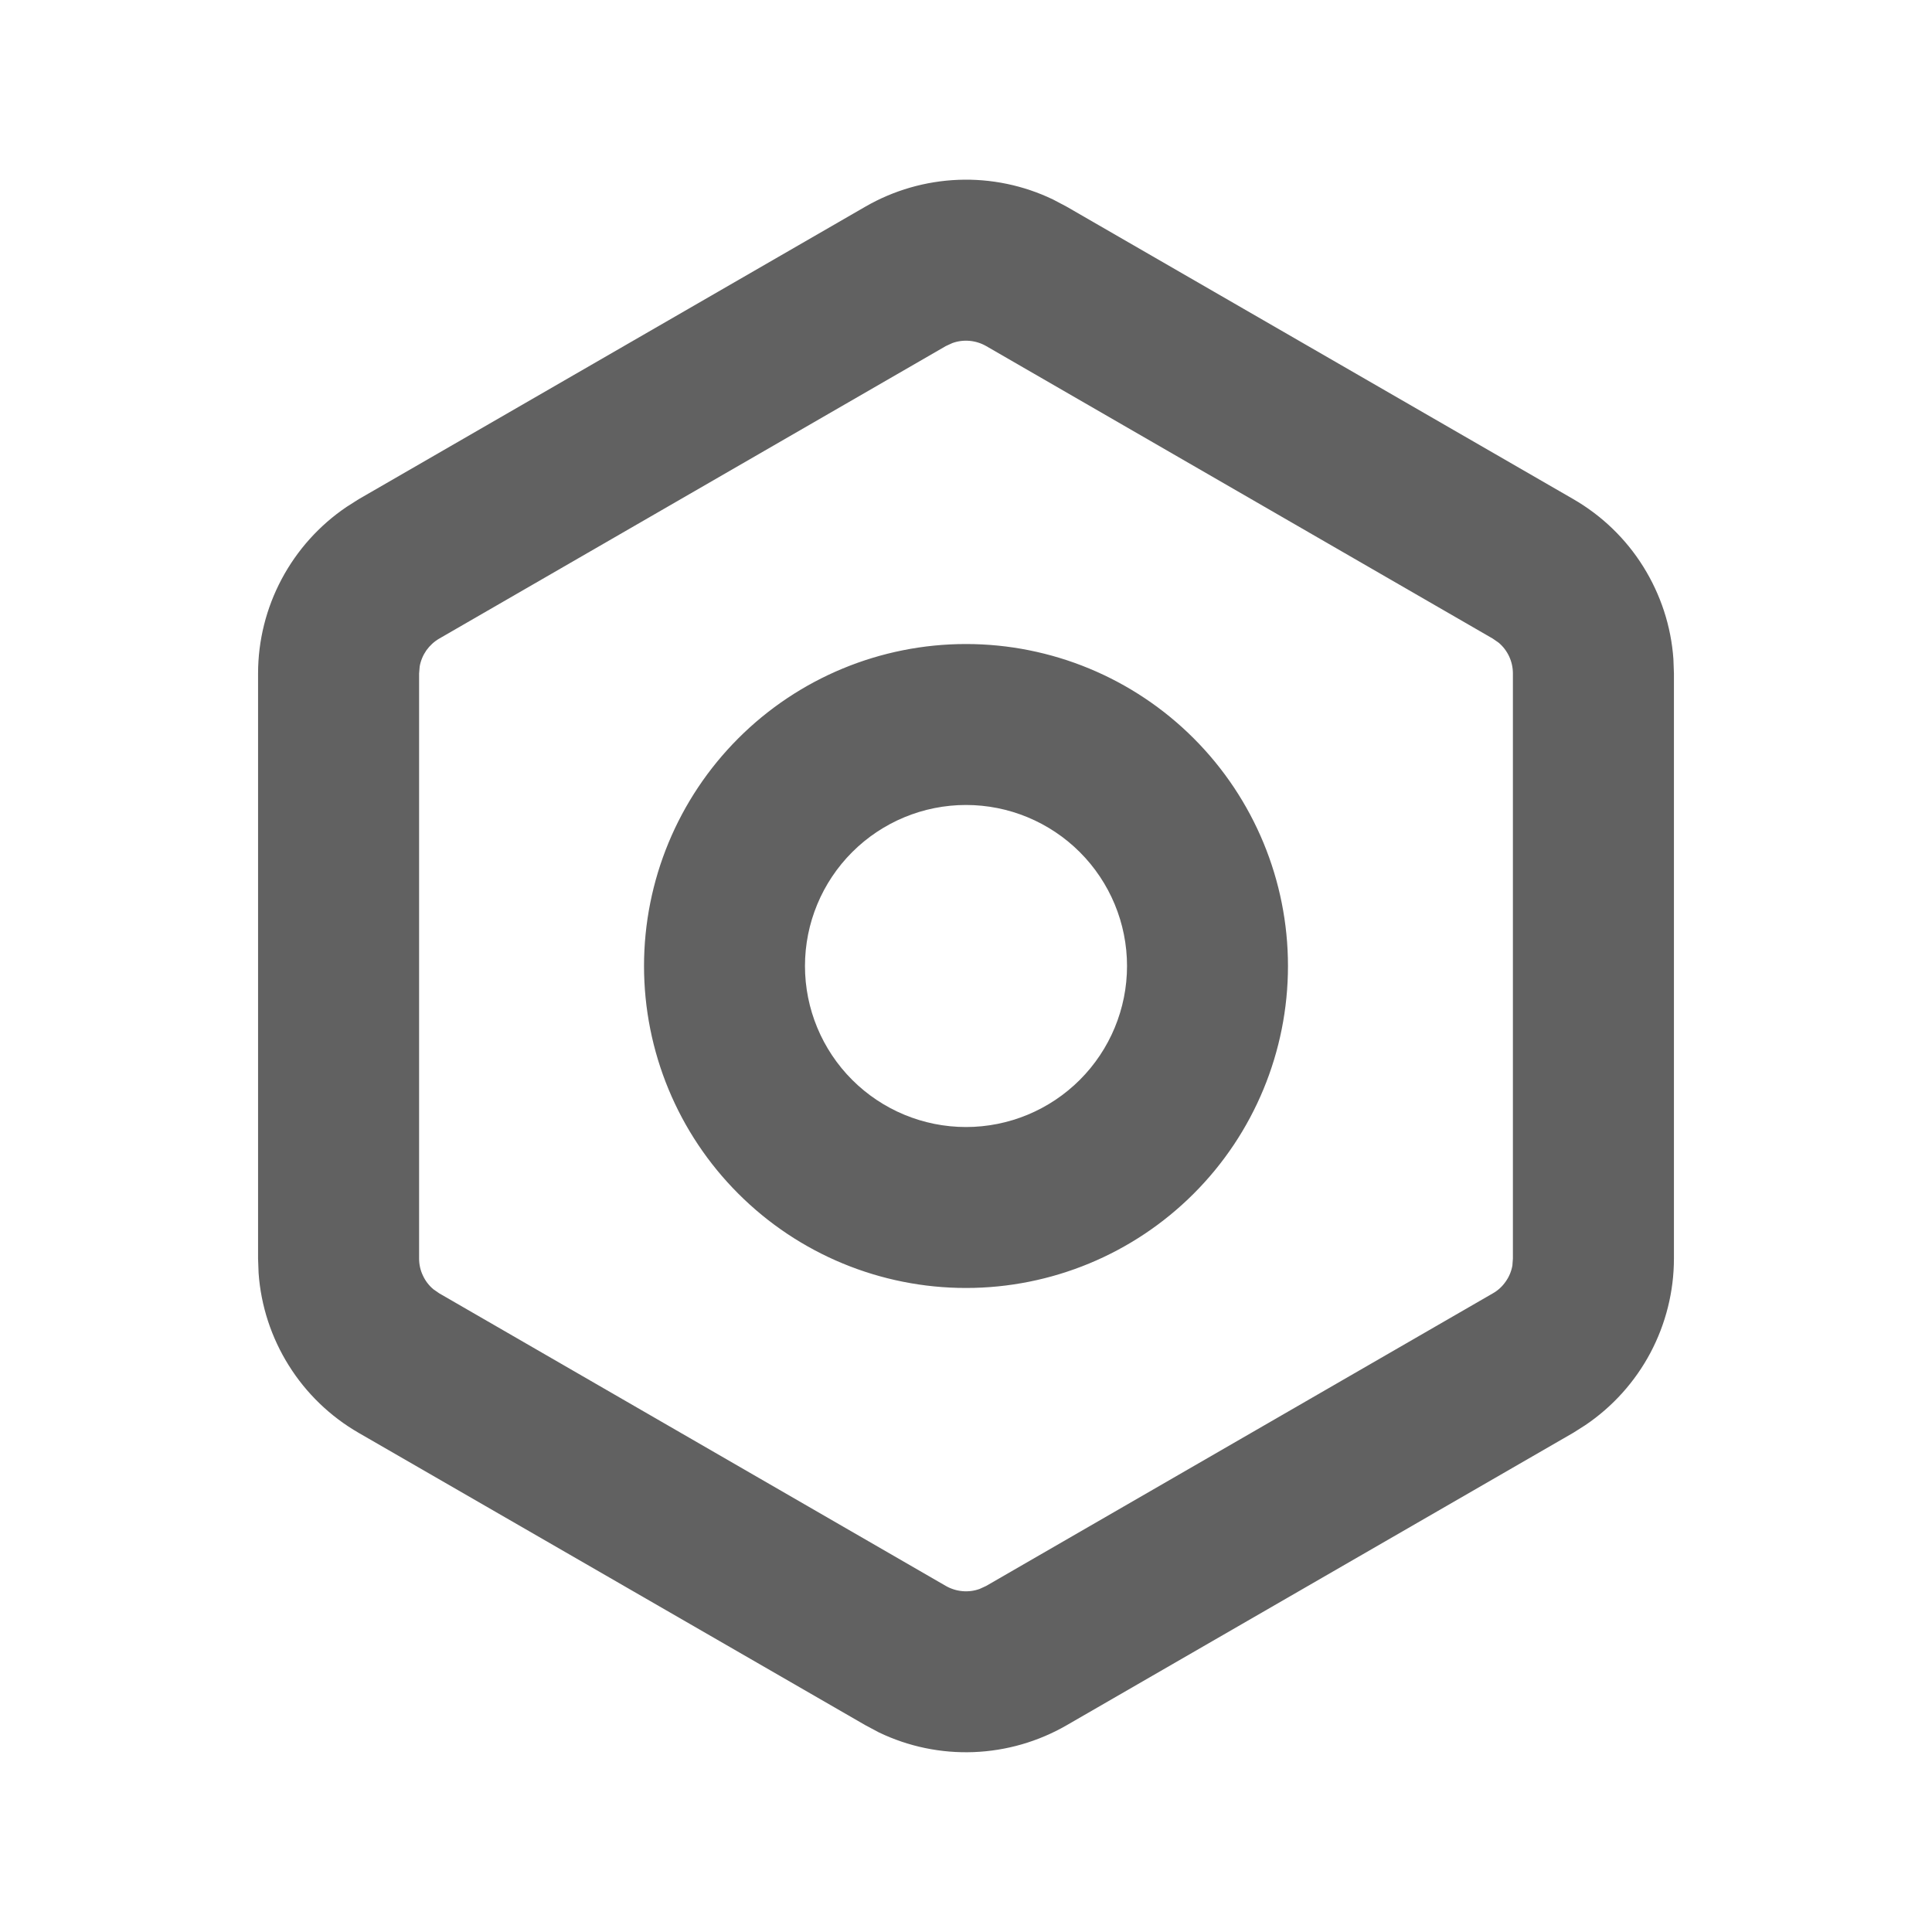 <svg width="26" height="26" viewBox="0 0 26 26" fill="none" xmlns="http://www.w3.org/2000/svg">
<path fill-rule="evenodd" clip-rule="evenodd" d="M11.646 2.781C12.027 2.561 12.457 2.437 12.897 2.42C13.337 2.403 13.775 2.494 14.172 2.685L14.354 2.781L21.173 6.717C21.556 6.938 21.88 7.25 22.114 7.625C22.349 8.001 22.489 8.428 22.52 8.869L22.527 9.062V16.936C22.527 17.378 22.418 17.814 22.211 18.205C22.003 18.596 21.703 18.93 21.336 19.178L21.174 19.281L14.354 23.218C13.973 23.438 13.543 23.562 13.103 23.579C12.663 23.596 12.225 23.505 11.828 23.314L11.646 23.217L4.827 19.283C4.444 19.062 4.12 18.75 3.886 18.375C3.651 18 3.511 17.573 3.48 17.131L3.473 16.938V9.063C3.473 8.621 3.582 8.185 3.79 7.794C3.998 7.403 4.298 7.069 4.665 6.821L4.827 6.718L11.646 2.781ZM13.271 4.657C13.203 4.618 13.126 4.594 13.048 4.587C12.969 4.58 12.89 4.59 12.816 4.617L12.729 4.657L5.911 8.594C5.842 8.634 5.784 8.688 5.738 8.752C5.693 8.817 5.662 8.89 5.648 8.968L5.64 9.063V16.937C5.64 17.016 5.657 17.094 5.691 17.165C5.724 17.237 5.772 17.3 5.833 17.351L5.911 17.405L12.729 21.343C12.797 21.382 12.874 21.406 12.952 21.413C13.031 21.42 13.11 21.41 13.184 21.383L13.271 21.343L20.089 17.406C20.158 17.367 20.217 17.313 20.262 17.248C20.308 17.184 20.339 17.11 20.353 17.032L20.36 16.937V9.063C20.36 8.984 20.343 8.907 20.31 8.835C20.277 8.764 20.229 8.7 20.168 8.649L20.089 8.594L13.271 4.657ZM13 8.667C14.149 8.667 15.251 9.123 16.064 9.936C16.877 10.749 17.333 11.851 17.333 13C17.333 14.149 16.877 15.252 16.064 16.064C15.251 16.877 14.149 17.333 13 17.333C11.851 17.333 10.748 16.877 9.936 16.064C9.123 15.252 8.667 14.149 8.667 13C8.667 11.851 9.123 10.749 9.936 9.936C10.748 9.123 11.851 8.667 13 8.667ZM13 10.833C12.425 10.833 11.874 11.062 11.468 11.468C11.062 11.874 10.833 12.425 10.833 13C10.833 13.575 11.062 14.126 11.468 14.532C11.874 14.938 12.425 15.167 13 15.167C13.575 15.167 14.126 14.938 14.532 14.532C14.938 14.126 15.167 13.575 15.167 13C15.167 12.425 14.938 11.874 14.532 11.468C14.126 11.062 13.575 10.833 13 10.833Z" fill="#616161"/>
</svg>

